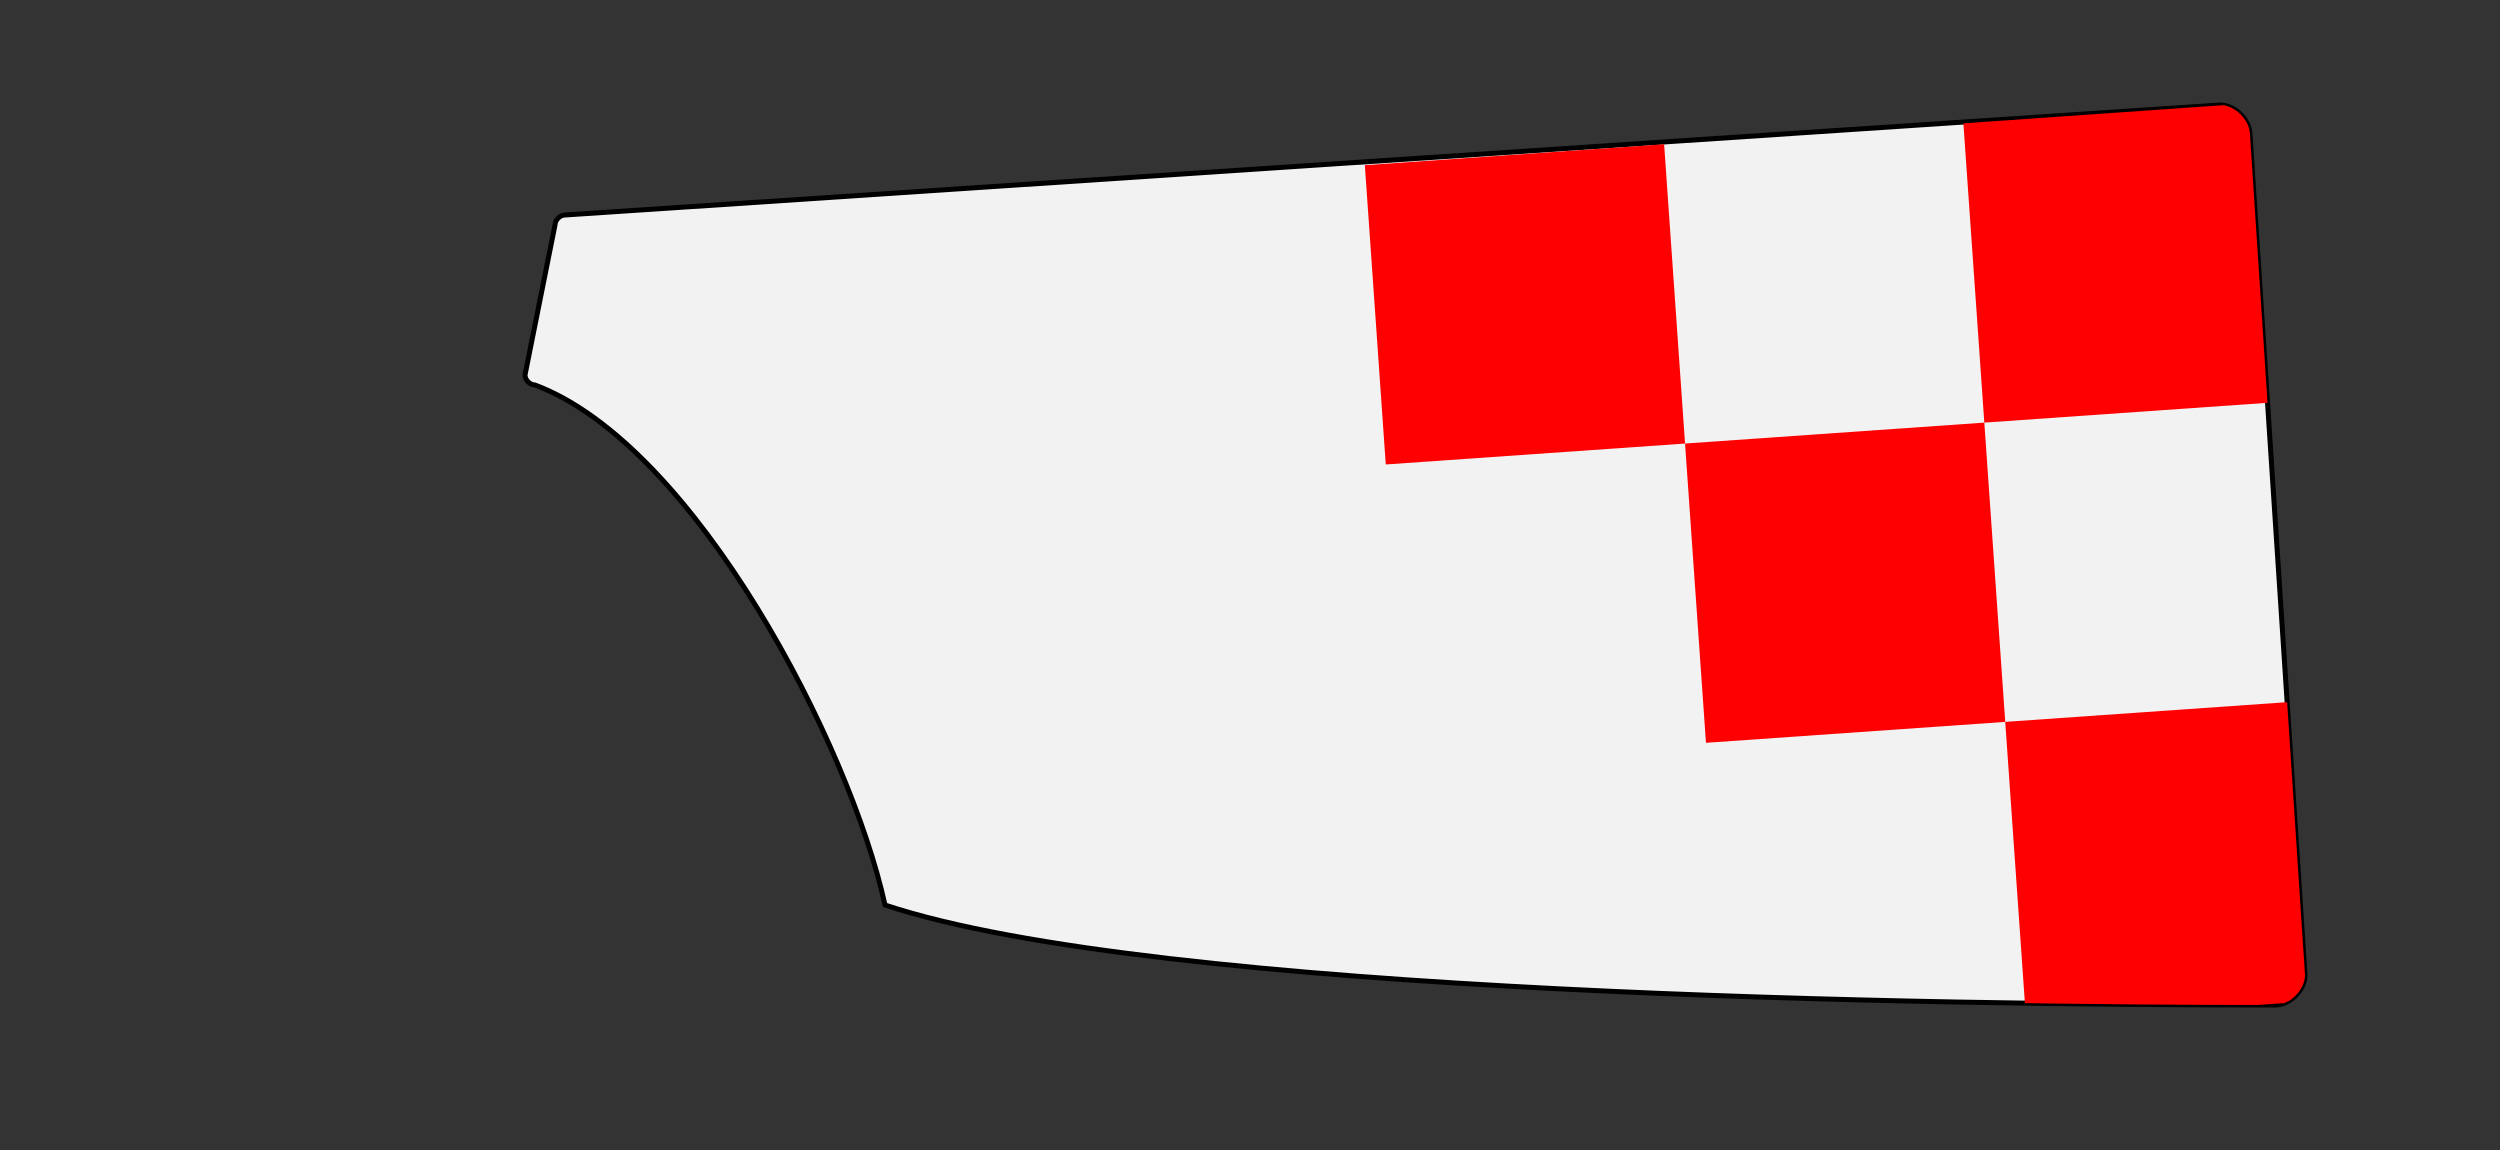 <svg xmlns="http://www.w3.org/2000/svg" xmlns:xlink="http://www.w3.org/1999/xlink" width="500" height="230" viewBox="0 0 500 230"><rect x="0" y="0" width="500" height="230" fill="#333333" stroke="none"/><defs><path id="spoonPath" d="M 105,75 C 105,76 106,77 107,77 C 139,89 170,149 177,181 C 231,199 389,201 455,201 C 458,201 461,198 461,195 L 450,27 C 450,24 447,21 444,21 L 113,43 C 112,43 111,44 111,45  Z"></path><clipPath id="spoonClip"><use xlink:href="#spoonPath"></use></clipPath></defs><g><use xlink:href="#spoonPath" style="stroke:black;stroke-width:1;fill:#f2f2f2"></use><g clip-rule="nonzero" clip-path="url(#spoonClip)"><g transform="rotate(-4) translate(390,52)"><rect style="fill:red" x="0" y="0" width="60" height="60"></rect><rect style="fill:red" x="0" y="120" width="60" height="60"></rect><rect style="fill:red" x="-60" y="60" width="60" height="60"></rect><rect style="fill:red" x="-120" y="0" width="60" height="60"></rect></g></g></g></svg>
